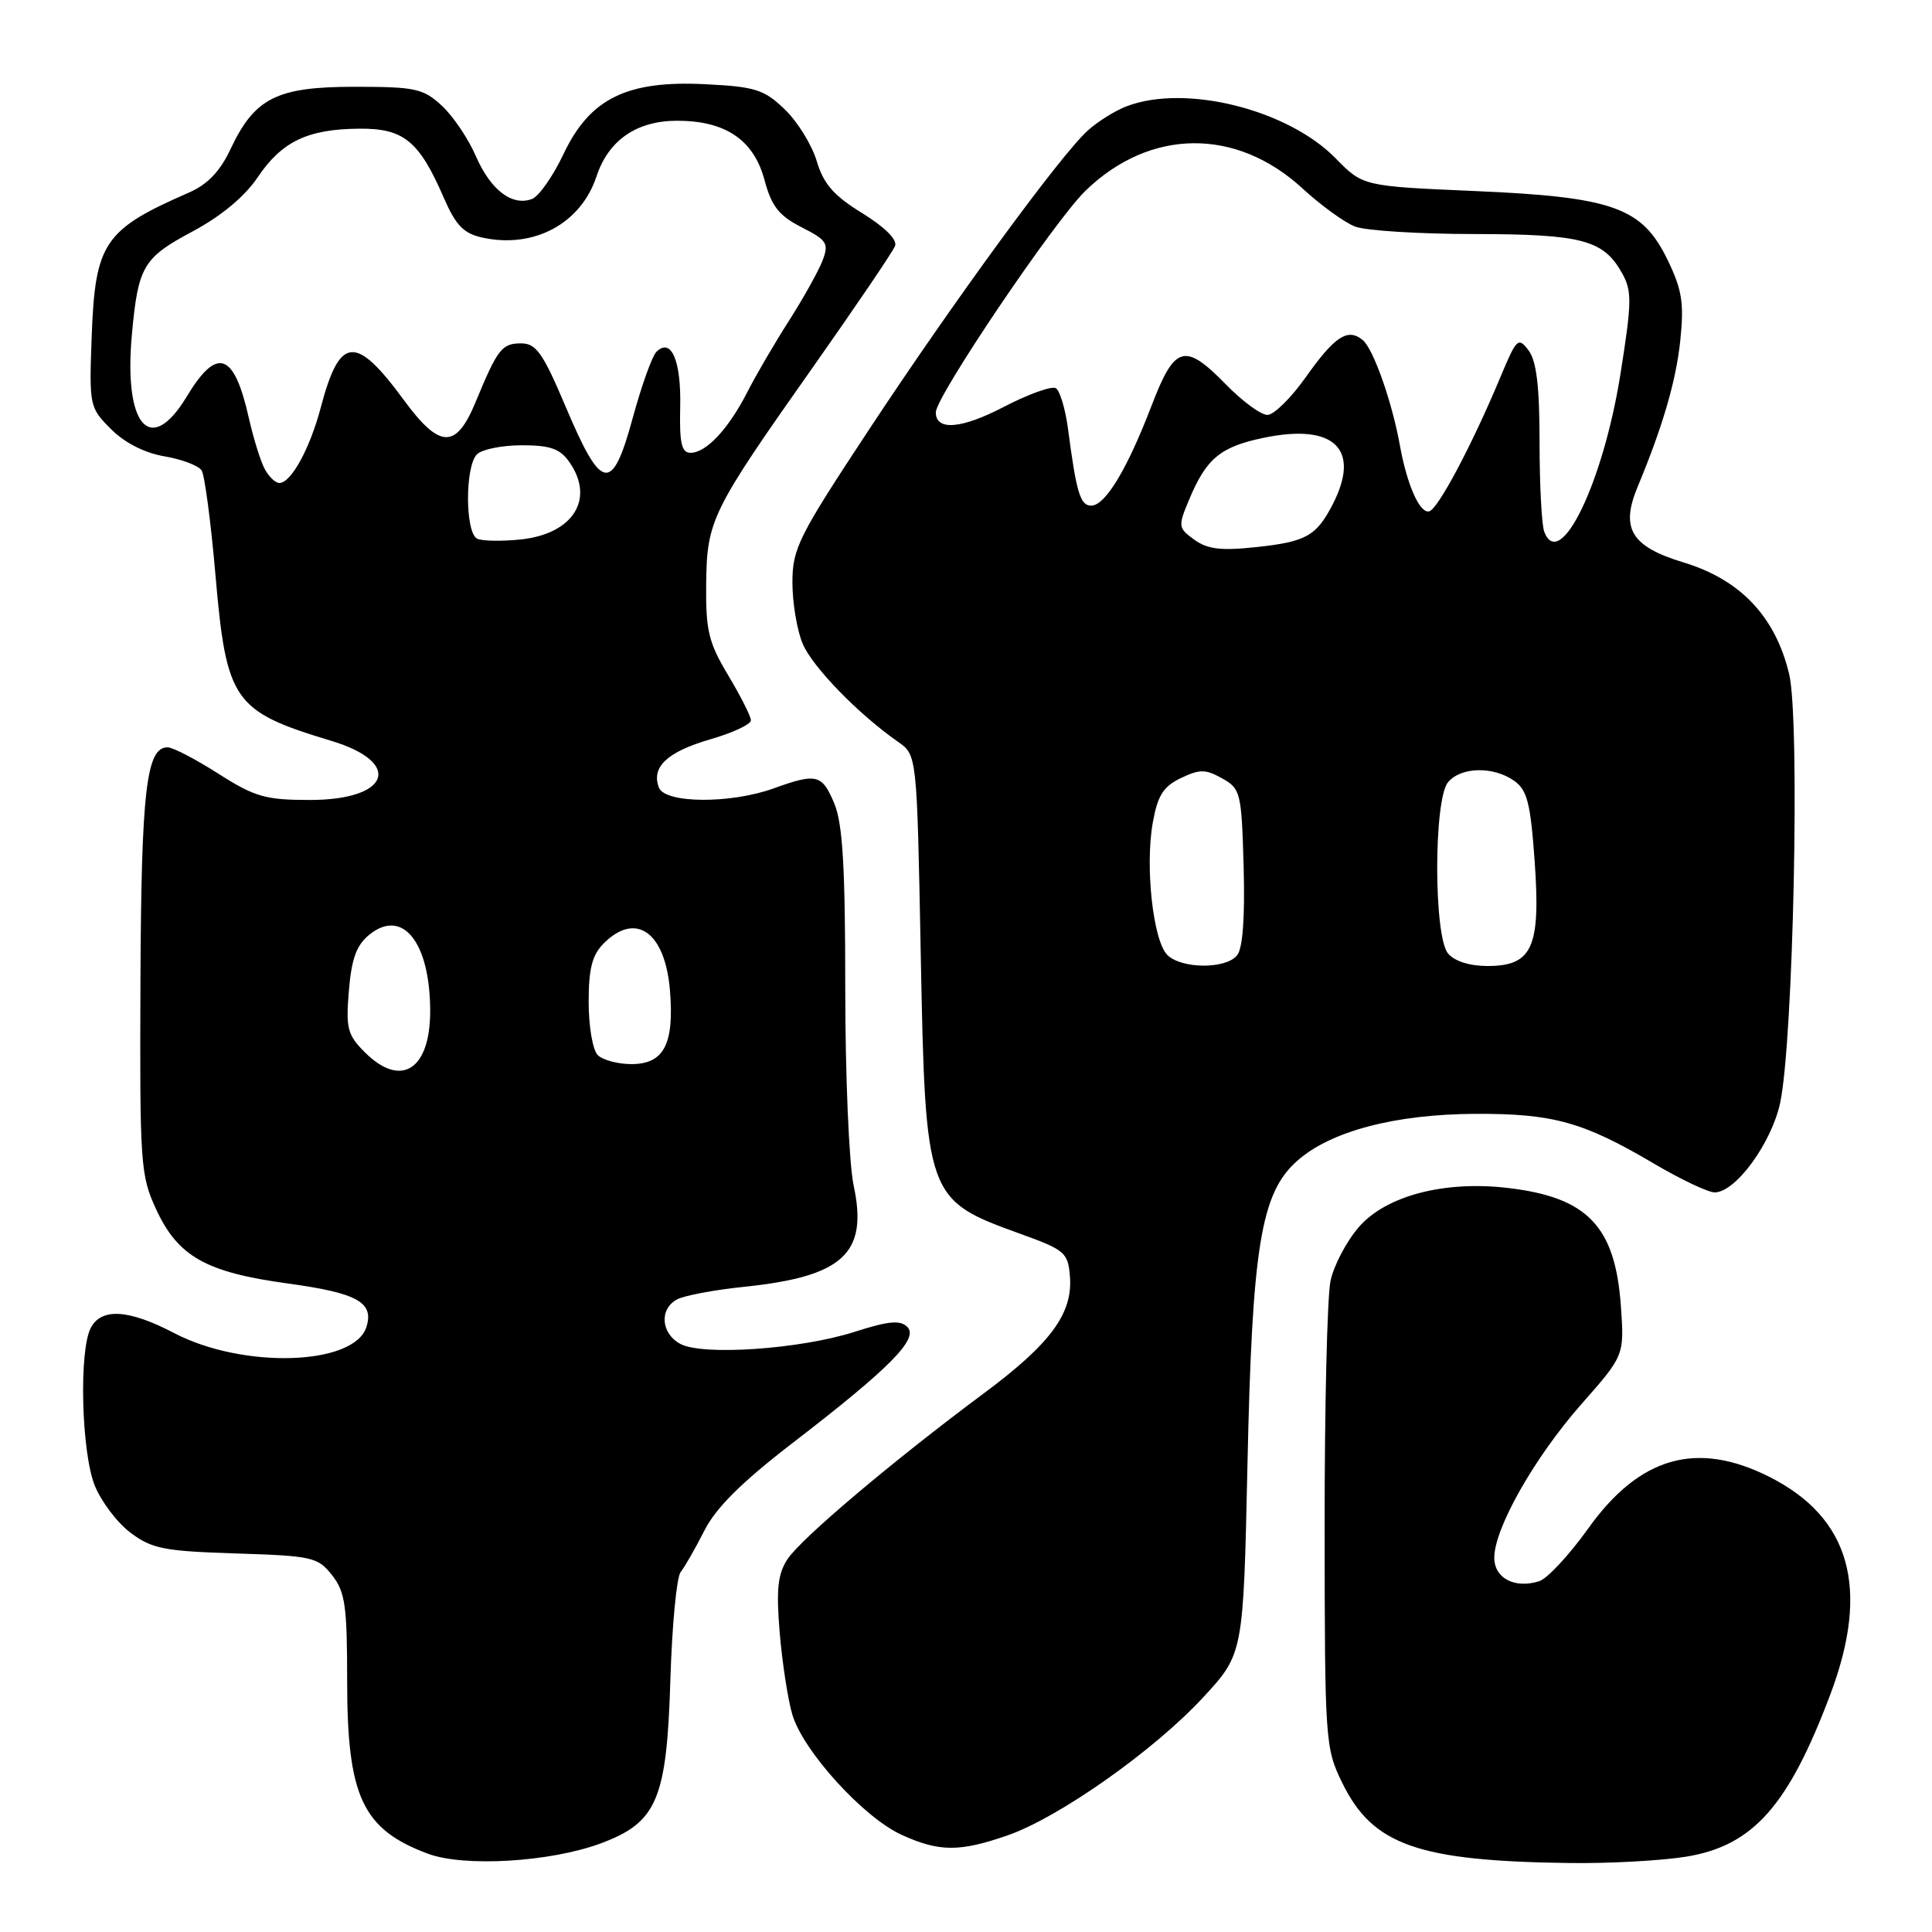 <?xml version="1.0" encoding="UTF-8" standalone="no"?>
<!DOCTYPE svg PUBLIC "-//W3C//DTD SVG 1.1//EN" "http://www.w3.org/Graphics/SVG/1.1/DTD/svg11.dtd" >
<svg xmlns="http://www.w3.org/2000/svg" xmlns:xlink="http://www.w3.org/1999/xlink" version="1.1" viewBox="0 0 256 256">
 <g >
 <path fill="currentColor"
d=" M 79.60 244.26 C 87.07 241.48 88.35 238.46 88.83 222.53 C 89.05 215.36 89.66 208.96 90.19 208.30 C 90.72 207.65 92.13 205.18 93.33 202.82 C 94.87 199.78 98.26 196.41 105.00 191.22 C 117.91 181.29 121.78 177.38 120.23 175.83 C 119.29 174.89 117.75 175.03 113.26 176.47 C 106.08 178.77 93.12 179.67 90.16 178.08 C 87.56 176.69 87.33 173.42 89.75 172.16 C 90.71 171.66 94.65 170.92 98.50 170.52 C 111.73 169.16 115.05 166.10 113.11 157.07 C 112.50 154.22 112.00 142.49 112.00 130.92 C 112.00 114.86 111.66 109.12 110.55 106.47 C 108.93 102.59 108.21 102.41 102.50 104.47 C 96.78 106.53 88.12 106.47 87.31 104.36 C 86.26 101.64 88.41 99.62 94.10 97.97 C 97.07 97.11 99.50 95.98 99.50 95.45 C 99.50 94.93 98.15 92.25 96.50 89.50 C 93.90 85.16 93.51 83.57 93.57 77.50 C 93.66 68.92 94.19 67.84 107.67 48.72 C 113.40 40.58 118.32 33.33 118.60 32.59 C 118.92 31.76 117.25 30.10 114.26 28.25 C 110.47 25.92 109.13 24.39 108.22 21.34 C 107.57 19.18 105.66 16.09 103.97 14.48 C 101.25 11.86 100.07 11.49 93.49 11.16 C 83.06 10.63 78.16 13.04 74.67 20.41 C 73.29 23.33 71.41 26.01 70.51 26.36 C 67.87 27.37 65.01 25.19 63.05 20.68 C 62.06 18.38 60.03 15.38 58.54 14.00 C 56.08 11.73 55.04 11.50 46.99 11.50 C 36.65 11.50 33.74 12.97 30.53 19.79 C 29.16 22.71 27.49 24.45 25.03 25.52 C 13.79 30.42 12.61 32.17 12.15 44.55 C 11.81 53.80 11.86 54.01 14.71 56.86 C 16.52 58.68 19.17 60.02 21.80 60.47 C 24.10 60.86 26.32 61.70 26.72 62.34 C 27.12 62.98 27.94 69.16 28.54 76.08 C 30.00 92.96 30.89 94.24 43.91 98.17 C 53.45 101.05 51.66 106.00 41.08 106.00 C 35.18 106.00 33.78 105.60 28.95 102.53 C 25.95 100.61 22.93 99.04 22.23 99.03 C 19.39 98.97 18.72 104.68 18.61 130.00 C 18.51 154.23 18.61 155.74 20.68 160.22 C 23.58 166.50 27.29 168.59 38.15 170.07 C 47.35 171.33 49.59 172.57 48.55 175.84 C 46.93 180.95 32.20 181.41 23.08 176.64 C 17.07 173.50 13.46 173.27 12.04 175.93 C 10.44 178.91 10.78 192.40 12.55 196.83 C 13.40 198.95 15.54 201.78 17.30 203.10 C 20.13 205.22 21.75 205.54 31.25 205.84 C 41.38 206.16 42.11 206.32 44.00 208.72 C 45.74 210.93 46.00 212.78 46.00 222.73 C 46.00 238.06 48.02 242.38 56.68 245.62 C 61.50 247.42 72.90 246.74 79.60 244.26 Z  M 223.42 246.02 C 232.29 244.57 236.96 239.31 242.54 224.49 C 247.81 210.48 245.18 201.11 234.47 195.70 C 224.83 190.84 217.25 193.00 210.44 202.54 C 207.94 206.04 205.02 209.18 203.95 209.52 C 200.71 210.54 198.00 209.13 198.00 206.40 C 198.00 202.51 203.35 193.08 209.55 186.05 C 215.24 179.60 215.24 179.60 214.77 172.99 C 214.01 162.47 210.34 158.64 199.79 157.41 C 191.41 156.42 183.71 158.43 180.10 162.54 C 178.45 164.42 176.74 167.65 176.30 169.73 C 175.86 171.80 175.51 186.55 175.52 202.50 C 175.54 230.71 175.60 231.63 177.84 236.21 C 181.88 244.49 187.85 246.60 208.00 246.86 C 213.22 246.93 220.16 246.55 223.42 246.02 Z  M 133.50 243.20 C 140.29 240.85 152.89 231.97 159.40 224.94 C 164.75 219.15 164.75 219.15 165.29 194.33 C 165.91 165.21 167.06 158.12 171.85 153.85 C 176.26 149.90 184.80 147.64 195.50 147.59 C 205.77 147.55 209.76 148.65 219.06 154.13 C 222.67 156.26 226.33 158.00 227.20 158.00 C 229.97 158.00 234.73 151.48 235.88 146.14 C 237.63 137.96 238.53 95.37 237.07 89.31 C 235.25 81.70 230.61 76.80 223.06 74.52 C 216.16 72.43 214.70 70.04 216.97 64.57 C 220.33 56.49 222.09 50.47 222.65 45.08 C 223.16 40.17 222.88 38.39 220.98 34.47 C 217.60 27.47 213.77 26.10 195.34 25.31 C 180.60 24.67 180.60 24.67 176.97 20.97 C 170.63 14.50 157.09 11.12 149.32 14.07 C 147.77 14.65 145.42 16.12 144.11 17.32 C 140.45 20.65 126.32 39.98 115.08 57.03 C 105.77 71.14 105.00 72.69 105.00 77.19 C 105.00 79.87 105.61 83.51 106.35 85.28 C 107.65 88.37 113.74 94.63 119.00 98.30 C 121.50 100.04 121.50 100.04 122.00 126.27 C 122.63 158.80 122.69 158.97 135.26 163.51 C 141.11 165.62 141.52 165.98 141.77 169.13 C 142.17 174.04 139.21 178.06 130.30 184.67 C 118.26 193.63 106.13 203.87 104.34 206.61 C 103.06 208.56 102.84 210.59 103.31 216.29 C 103.64 220.26 104.39 225.15 104.98 227.17 C 106.39 231.99 114.41 240.83 119.48 243.13 C 124.46 245.39 127.13 245.41 133.50 243.20 Z  M 48.34 139.43 C 46.04 137.13 45.81 136.26 46.23 131.26 C 46.58 127.02 47.24 125.23 48.94 123.85 C 53.35 120.28 57.00 124.87 57.00 133.99 C 57.00 141.78 53.12 144.21 48.34 139.43 Z  M 79.20 139.80 C 78.54 139.14 78.00 135.99 78.00 132.80 C 78.00 128.33 78.46 126.54 80.00 125.00 C 84.25 120.75 88.13 123.50 88.77 131.21 C 89.36 138.35 87.98 141.00 83.66 141.00 C 81.87 141.00 79.86 140.46 79.20 139.80 Z  M 63.25 71.39 C 61.63 70.67 61.59 61.81 63.20 60.20 C 63.86 59.54 66.53 59.00 69.14 59.00 C 72.91 59.00 74.21 59.46 75.44 61.22 C 78.87 66.11 75.95 70.75 69.00 71.48 C 66.53 71.74 63.94 71.70 63.25 71.39 Z  M 35.07 62.13 C 34.52 61.10 33.58 58.08 32.98 55.42 C 31.02 46.66 28.76 45.88 24.73 52.57 C 19.92 60.52 16.36 56.44 17.48 44.27 C 18.31 35.27 18.97 34.16 25.53 30.66 C 29.30 28.64 32.41 26.06 34.13 23.51 C 37.35 18.74 40.75 17.11 47.58 17.05 C 53.47 16.99 55.53 18.66 58.78 26.15 C 60.39 29.86 61.42 30.93 63.90 31.48 C 70.74 32.98 76.97 29.64 79.04 23.37 C 80.63 18.57 84.36 16.00 89.73 16.00 C 96.14 16.00 99.88 18.54 101.30 23.85 C 102.24 27.34 103.20 28.57 106.21 30.11 C 109.59 31.83 109.86 32.25 108.99 34.53 C 108.46 35.91 106.47 39.48 104.57 42.46 C 102.66 45.44 100.16 49.72 99.01 51.98 C 96.52 56.85 93.57 60.00 91.50 60.00 C 90.31 60.00 90.02 58.73 90.13 53.93 C 90.27 47.75 88.93 44.67 86.97 46.63 C 86.40 47.20 85.00 51.13 83.84 55.38 C 81.12 65.38 79.72 65.16 75.00 54.00 C 71.94 46.77 71.05 45.50 69.06 45.50 C 66.50 45.50 65.94 46.21 63.03 53.25 C 60.43 59.56 58.27 59.49 53.49 52.98 C 47.11 44.29 45.01 44.49 42.50 54.01 C 41.06 59.45 38.57 64.00 37.01 64.00 C 36.49 64.00 35.62 63.16 35.07 62.13 Z  M 154.67 126.53 C 152.79 124.64 151.71 114.81 152.75 109.00 C 153.39 105.41 154.14 104.22 156.47 103.10 C 158.98 101.90 159.74 101.91 161.94 103.14 C 164.39 104.51 164.51 105.00 164.79 114.89 C 164.97 121.64 164.67 125.69 163.91 126.60 C 162.39 128.44 156.54 128.39 154.67 126.53 Z  M 191.87 126.34 C 189.96 124.03 189.96 105.96 191.87 103.65 C 193.57 101.61 197.86 101.51 200.62 103.45 C 202.36 104.67 202.80 106.37 203.35 114.12 C 204.16 125.54 203.05 128.00 197.10 128.00 C 194.73 128.00 192.72 127.36 191.87 126.34 Z  M 158.26 71.52 C 156.11 69.96 156.08 69.75 157.55 66.24 C 159.84 60.75 161.70 59.20 167.45 58.01 C 176.82 56.06 180.37 59.51 176.57 66.87 C 174.42 71.02 173.05 71.79 166.49 72.49 C 161.80 73.00 160.01 72.78 158.26 71.52 Z  M 204.62 70.46 C 204.28 69.57 204.00 64.23 204.00 58.61 C 204.00 51.22 203.60 47.84 202.55 46.44 C 201.18 44.61 200.96 44.82 198.80 50.00 C 195.06 58.94 190.58 67.40 189.39 67.75 C 188.15 68.11 186.45 64.31 185.49 59.00 C 184.45 53.23 181.98 46.23 180.57 45.06 C 178.59 43.42 176.86 44.55 173.00 50.01 C 171.07 52.73 168.80 54.97 167.95 54.98 C 167.10 54.99 164.65 53.20 162.50 51.00 C 156.98 45.34 155.67 45.71 152.59 53.75 C 149.35 62.20 146.45 67.00 144.59 67.00 C 143.14 67.00 142.63 65.31 141.51 56.77 C 141.16 54.17 140.44 51.77 139.91 51.44 C 139.37 51.11 136.27 52.22 133.02 53.91 C 127.39 56.84 124.00 57.12 124.00 54.64 C 124.00 52.55 139.72 29.27 143.83 25.28 C 152.37 16.99 163.80 16.87 172.60 24.98 C 175.03 27.22 178.17 29.49 179.57 30.03 C 180.98 30.56 188.06 31.01 195.32 31.01 C 209.63 31.03 212.46 31.78 214.93 36.19 C 216.26 38.56 216.24 40.01 214.70 49.67 C 212.41 64.01 206.68 75.83 204.62 70.46 Z "/>
</g>
</svg>